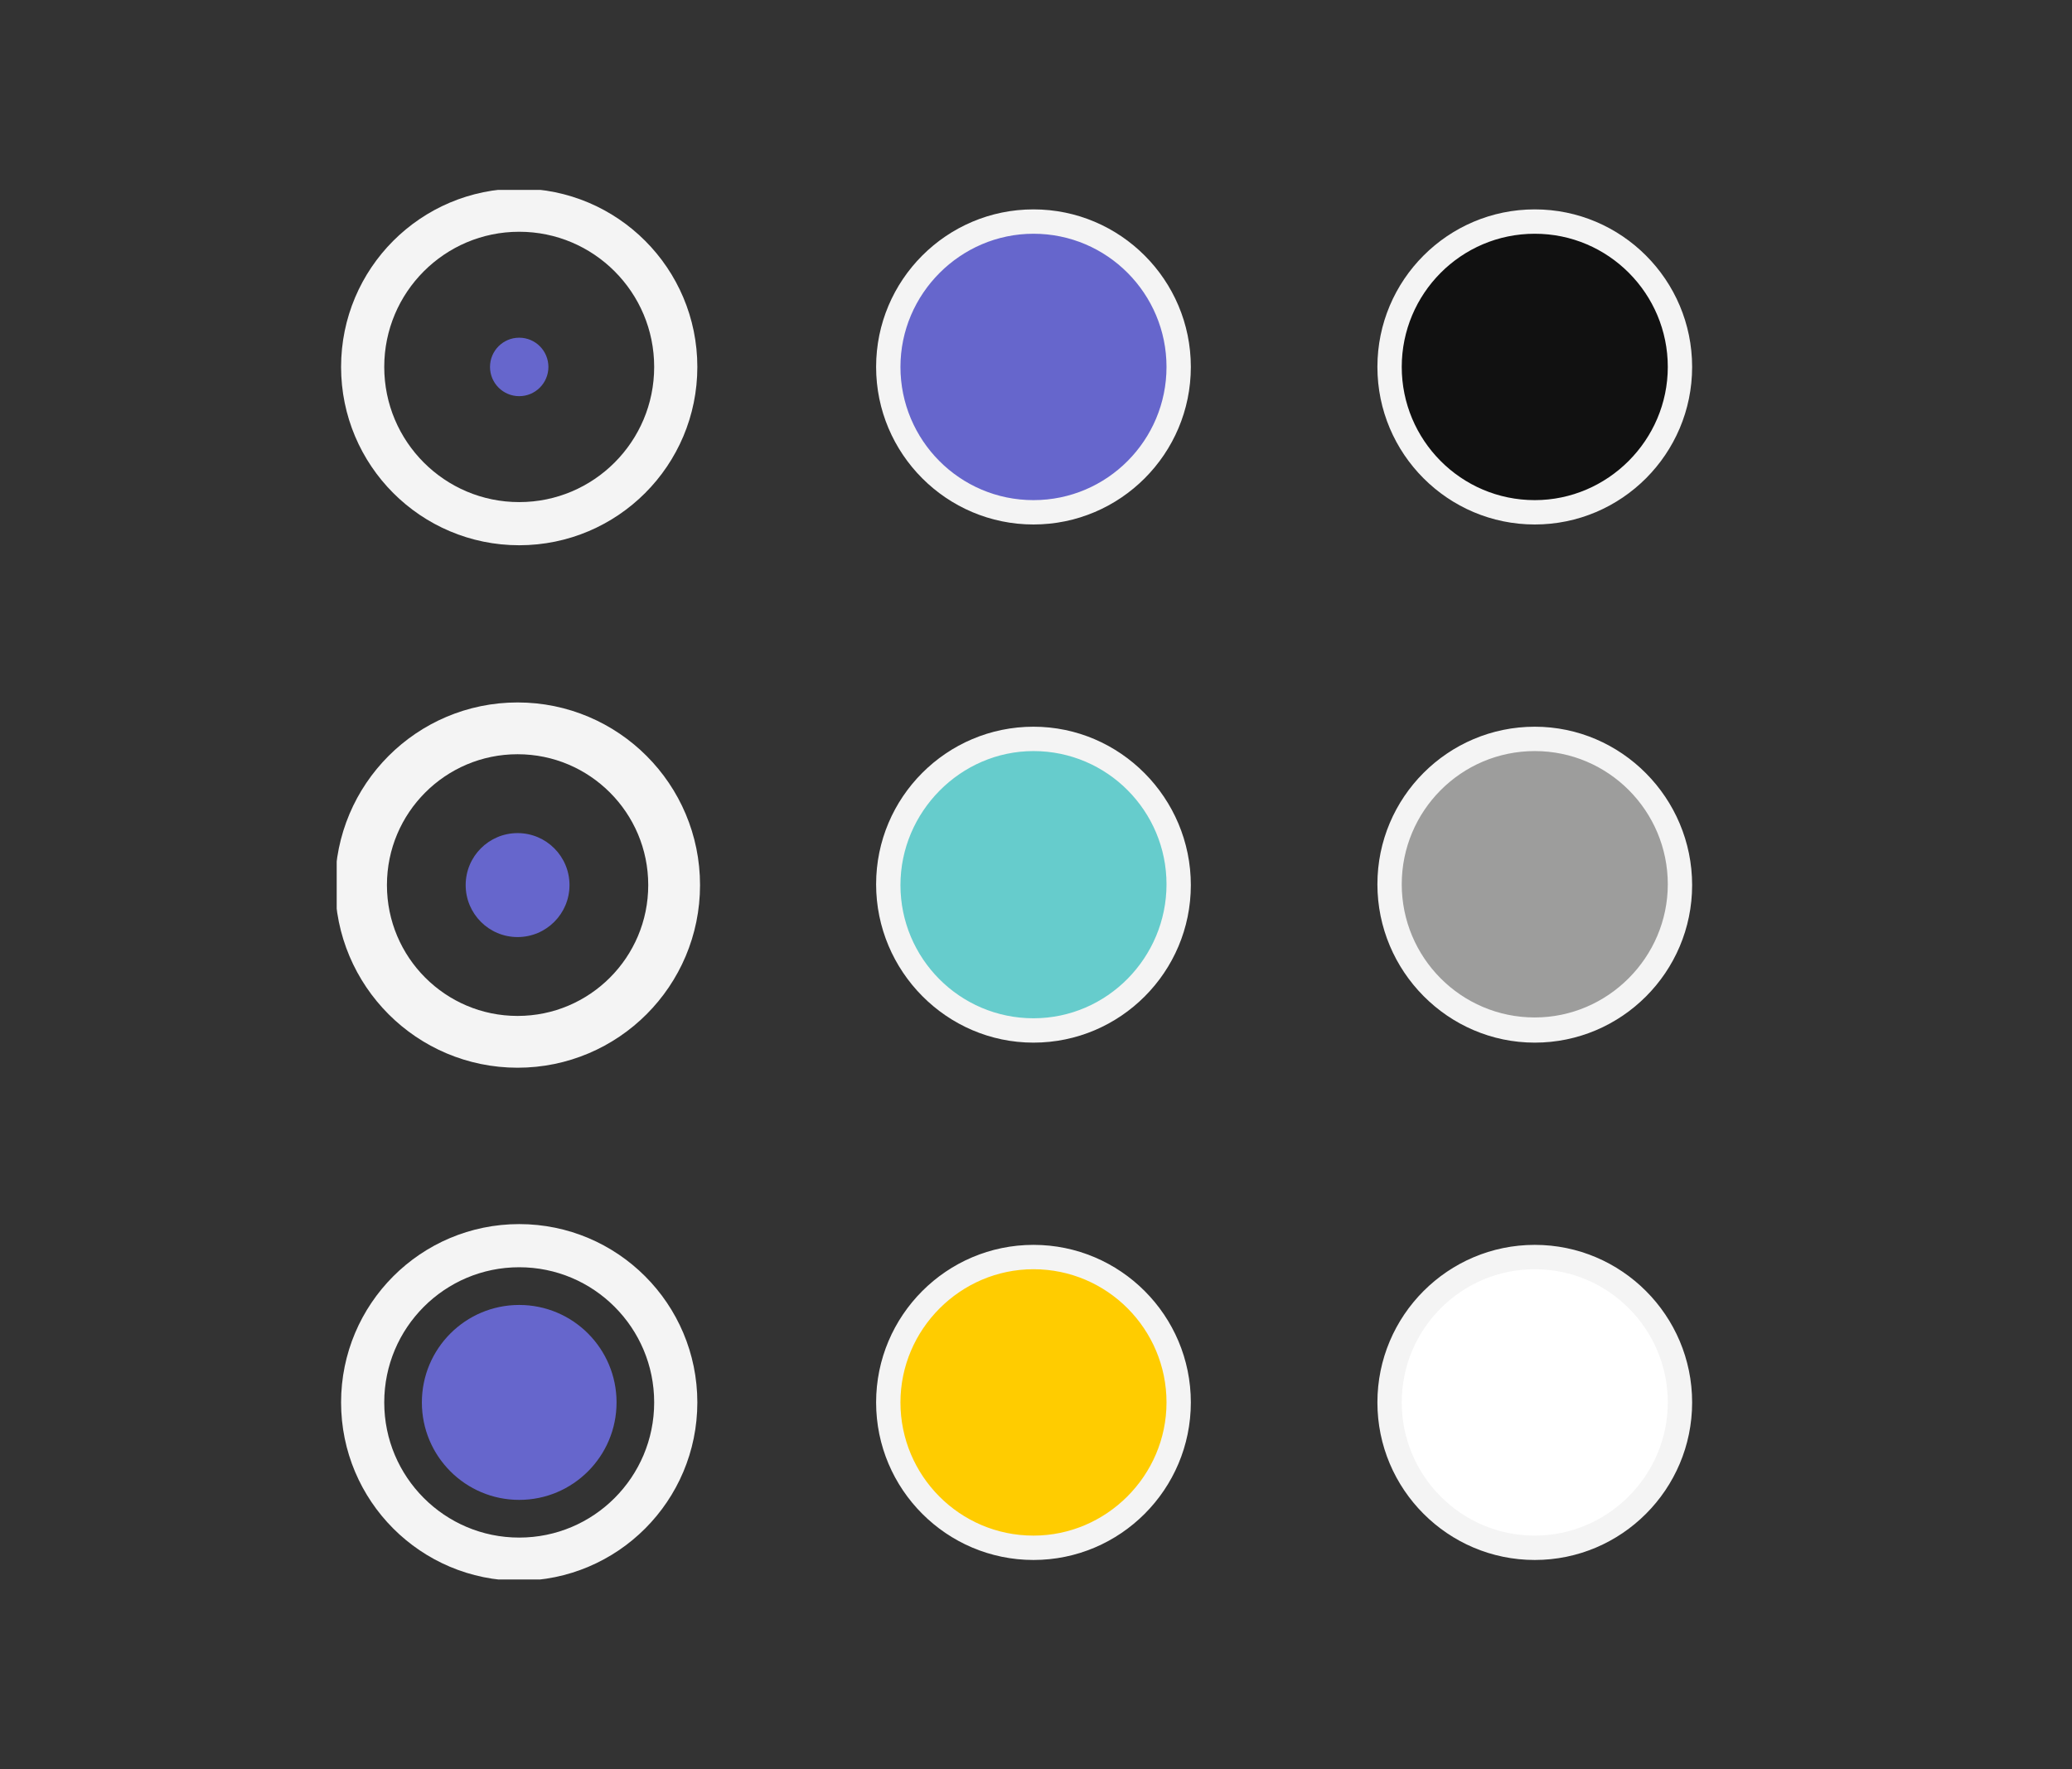 <svg width="240" height="205" viewBox="0 0 240 205" fill="none" xmlns="http://www.w3.org/2000/svg">
<rect x="0" y="0" width="240" height="205" fill="#333333" stroke="none"/>
<g clip-path="url(#clip0)">
<path d="M60.14 60.674C70.155 60.674 78.273 52.543 78.273 42.513C78.273 32.483 70.155 24.352 60.14 24.352C50.125 24.352 42.007 32.483 42.007 42.513C42.007 52.543 50.125 60.674 60.14 60.674Z" stroke="#F4F4F4" stroke-width="5" stroke-miterlimit="10"/>
<path d="M60.14 45.901C62.008 45.901 63.522 44.384 63.522 42.514C63.522 40.643 62.008 39.126 60.14 39.126C58.272 39.126 56.758 40.643 56.758 42.514C56.758 44.384 58.272 45.901 60.14 45.901Z" fill="#6666CC"/>
<path d="M59.952 120.708C69.967 120.708 78.085 112.577 78.085 102.547C78.085 92.517 69.967 84.387 59.952 84.387C49.937 84.387 41.819 92.517 41.819 102.547C41.819 112.577 49.937 120.708 59.952 120.708Z" stroke="#F4F4F4" stroke-width="6" stroke-miterlimit="10"/>
<path d="M59.952 108.57C63.273 108.57 65.965 105.874 65.965 102.548C65.965 99.222 63.273 96.525 59.952 96.525C56.631 96.525 53.939 99.222 53.939 102.548C53.939 105.874 56.631 108.57 59.952 108.57Z" fill="#6666CC"/>
<path d="M60.14 180.648C70.155 180.648 78.273 172.517 78.273 162.487C78.273 152.457 70.155 144.326 60.14 144.326C50.125 144.326 42.007 152.457 42.007 162.487C42.007 172.517 50.125 180.648 60.14 180.648Z" stroke="#F4F4F4" stroke-width="5" stroke-miterlimit="10"/>
<path d="M60.14 173.779C66.367 173.779 71.415 168.723 71.415 162.487C71.415 156.251 66.367 151.195 60.14 151.195C53.913 151.195 48.865 156.251 48.865 162.487C48.865 168.723 53.913 173.779 60.14 173.779Z" fill="#6666CC"/>
<path d="M177.773 119.391C187.061 119.391 194.591 111.85 194.591 102.547C194.591 93.245 187.061 85.704 177.773 85.704C168.484 85.704 160.955 93.245 160.955 102.547C160.955 111.85 168.484 119.391 177.773 119.391Z" fill="#9D9D9C"/>
<path d="M177.773 87.021C186.323 87.021 193.181 93.984 193.181 102.453C193.181 110.922 186.229 117.885 177.773 117.885C169.223 117.885 162.364 110.922 162.364 102.453C162.364 93.984 169.223 87.021 177.773 87.021ZM177.773 84.198C167.719 84.198 159.545 92.385 159.545 102.453C159.545 112.521 167.719 120.802 177.773 120.802C187.826 120.802 196 112.616 196 102.547C196 92.479 187.826 84.198 177.773 84.198Z" fill="#F4F4F4"/>
<path d="M177.773 59.357C187.061 59.357 194.591 51.816 194.591 42.513C194.591 33.211 187.061 25.67 177.773 25.67C168.484 25.67 160.955 33.211 160.955 42.513C160.955 51.816 168.484 59.357 177.773 59.357Z" fill="#111111"/>
<path d="M177.773 27.082C186.323 27.082 193.181 34.045 193.181 42.514C193.181 50.982 186.229 57.946 177.773 57.946C169.223 57.946 162.364 50.982 162.364 42.514C162.364 34.045 169.223 27.082 177.773 27.082ZM177.773 24.259C167.719 24.259 159.545 32.445 159.545 42.514C159.545 52.582 167.719 60.768 177.773 60.768C187.826 60.768 196 52.582 196 42.514C196 32.445 187.826 24.259 177.773 24.259Z" fill="#F4F4F4"/>
<path d="M177.773 179.33C187.061 179.33 194.591 171.789 194.591 162.487C194.591 153.185 187.061 145.644 177.773 145.644C168.484 145.644 160.955 153.185 160.955 162.487C160.955 171.789 168.484 179.33 177.773 179.33Z" fill="white"/>
<path d="M177.773 147.055C186.323 147.055 193.181 154.019 193.181 162.487C193.181 170.956 186.229 177.919 177.773 177.919C169.223 177.919 162.364 170.956 162.364 162.487C162.364 154.019 169.223 147.055 177.773 147.055ZM177.773 144.232C167.719 144.232 159.545 152.419 159.545 162.487C159.545 172.556 167.719 180.742 177.773 180.742C187.826 180.742 196 172.556 196 162.487C196 152.419 187.826 144.232 177.773 144.232Z" fill="#F4F4F4"/>
<path d="M119.708 119.391C128.996 119.391 136.526 111.85 136.526 102.547C136.526 93.245 128.996 85.704 119.708 85.704C110.42 85.704 102.89 93.245 102.89 102.547C102.89 111.85 110.42 119.391 119.708 119.391Z" fill="#66CCCC"/>
<path d="M119.708 87.021C128.258 87.021 135.117 93.984 135.117 102.453C135.117 110.922 128.258 117.979 119.708 117.979C111.158 117.979 104.299 111.016 104.299 102.547C104.299 94.078 111.252 87.021 119.708 87.021ZM119.708 84.198C109.655 84.198 101.48 92.385 101.48 102.453C101.48 112.521 109.655 120.802 119.708 120.802C129.761 120.802 137.935 112.616 137.935 102.547C137.935 92.479 129.761 84.198 119.708 84.198Z" fill="#F4F4F4"/>
<path d="M119.708 59.357C128.996 59.357 136.526 51.816 136.526 42.513C136.526 33.211 128.996 25.67 119.708 25.67C110.42 25.67 102.89 33.211 102.89 42.513C102.89 51.816 110.42 59.357 119.708 59.357Z" fill="#6666CC"/>
<path d="M119.708 27.082C128.258 27.082 135.117 34.045 135.117 42.514C135.117 50.982 128.258 57.946 119.708 57.946C111.158 57.946 104.299 50.982 104.299 42.514C104.299 34.045 111.252 27.082 119.708 27.082ZM119.708 24.259C109.655 24.259 101.48 32.445 101.48 42.514C101.48 52.582 109.655 60.768 119.708 60.768C129.761 60.768 137.935 52.582 137.935 42.514C137.935 32.445 129.761 24.259 119.708 24.259Z" fill="#F4F4F4"/>
<path d="M119.708 179.33C128.996 179.33 136.526 171.789 136.526 162.487C136.526 153.185 128.996 145.644 119.708 145.644C110.42 145.644 102.89 153.185 102.89 162.487C102.89 171.789 110.42 179.33 119.708 179.33Z" fill="#FFCC00"/>
<path d="M119.708 147.055C128.258 147.055 135.117 154.019 135.117 162.487C135.117 170.956 128.164 177.919 119.708 177.919C111.158 177.919 104.299 170.956 104.299 162.487C104.299 154.019 111.252 147.055 119.708 147.055ZM119.708 144.232C109.655 144.232 101.48 152.419 101.48 162.487C101.48 172.556 109.655 180.742 119.708 180.742C129.761 180.742 137.935 172.556 137.935 162.487C137.935 152.419 129.761 144.232 119.708 144.232Z" fill="#F4F4F4"/>
</g>
<defs>
<clipPath id="clip0">
<rect x="39" y="22" width="157" height="161" fill="white"/>
</clipPath>
</defs>
</svg>
